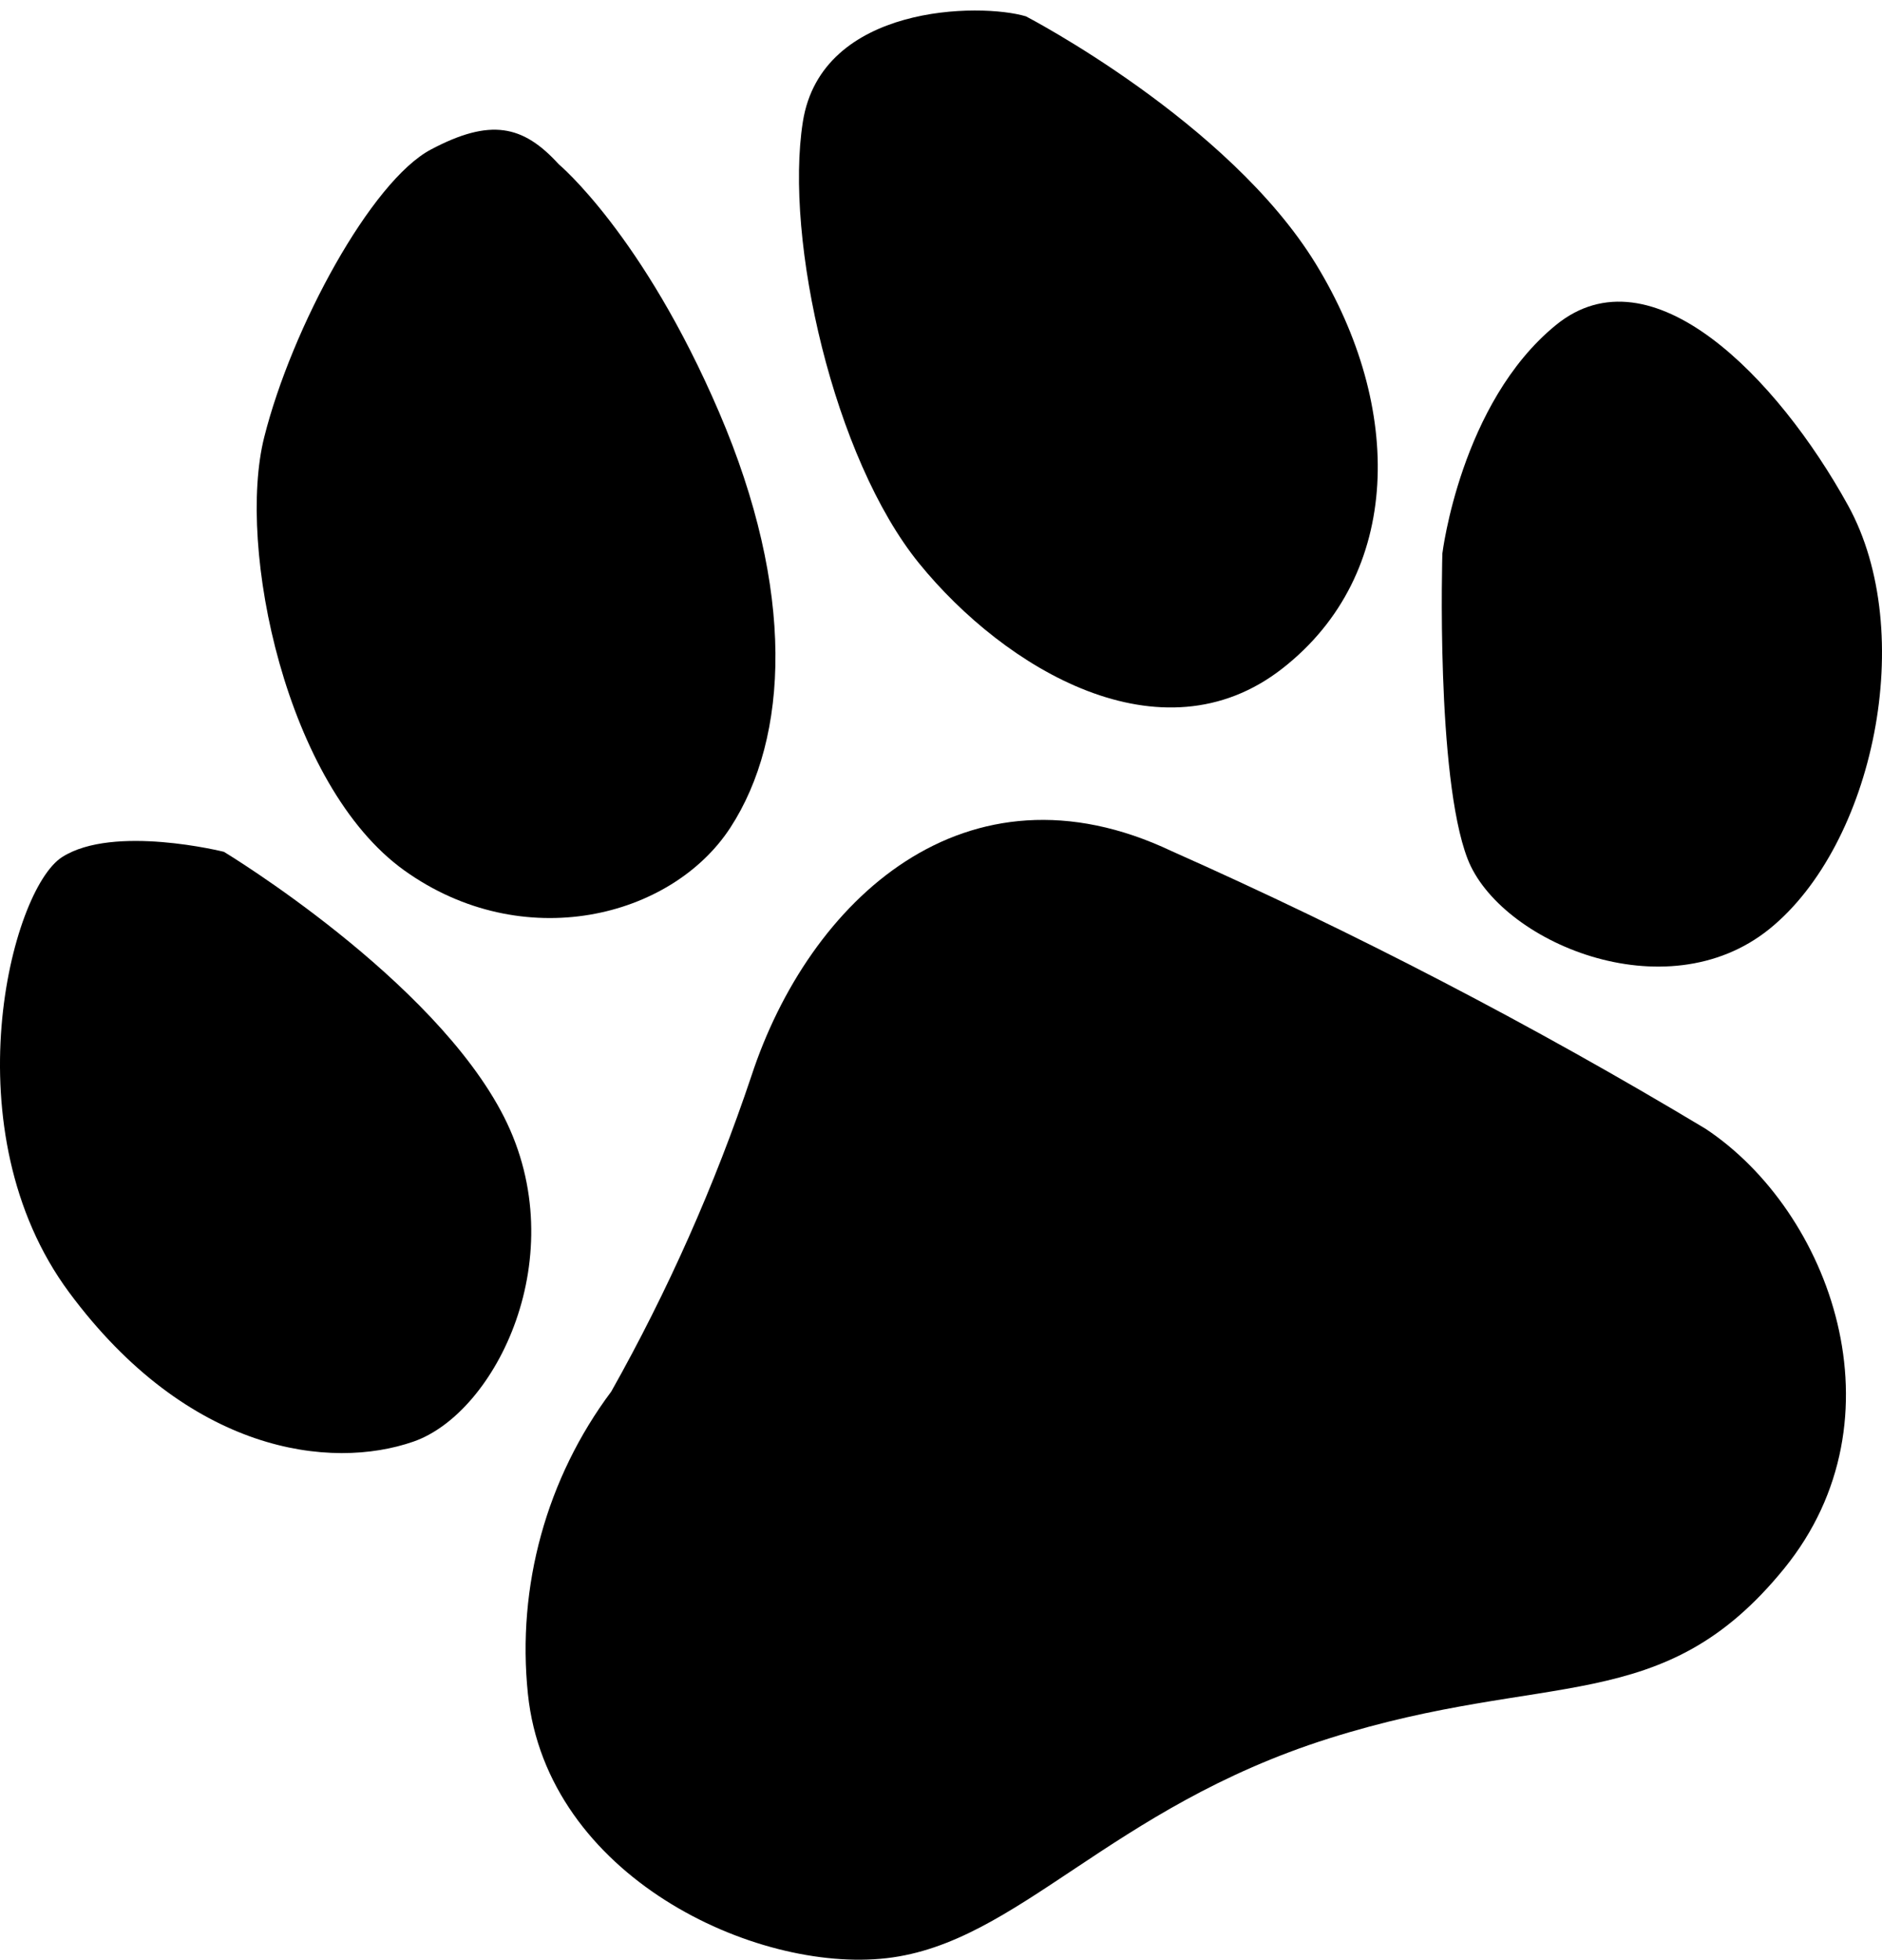 <svg  viewBox="0 0 123 128" xmlns="http://www.w3.org/2000/svg">
    <path d="M39.95 90.888C43.645 84.325 46.71 77.427 49.106 70.287C52.86 58.842 63.092 49.205 76.574 55.592C88.561 60.917 100.211 66.971 111.458 73.72C119.63 79.122 124.574 92.65 116.608 102.447C108.642 112.244 101.203 109.016 86.851 113.548C72.499 118.081 66.548 126.916 57.942 127.9C49.335 128.885 35.739 122.544 34.502 110.641C33.77 103.606 35.715 96.553 39.95 90.888Z" />
    <path d="M94.267 36.158C94.267 36.158 95.458 26.316 101.684 21.234C107.91 16.152 116.173 24.668 120.774 32.999C125.375 41.331 122.445 55.179 115.646 60.673C108.848 66.167 97.998 61.497 95.915 56.095C93.832 50.693 94.267 36.158 94.267 36.158Z" />
    <path d="M67.052 1.068C67.052 1.068 80.305 7.935 86.005 17.251C91.704 26.567 91.727 37.486 83.807 43.666C75.887 49.846 65.656 43.666 60.071 36.799C54.485 29.932 51.258 15.649 52.471 7.958C53.684 0.267 64.076 0.175 67.052 1.068Z" />
    <path d="M36.517 10.728C36.517 10.728 42.01 15.306 47 26.934C51.99 38.562 51.578 48.153 47.733 54.058C43.887 59.964 34.159 62.39 26.422 56.851C18.686 51.311 15.458 35.746 17.267 28.559C19.075 21.371 24.271 11.826 28.162 9.766C32.053 7.706 34.182 8.164 36.517 10.728Z" />
    <path d="M14.634 55.637C14.634 55.637 28.367 63.923 32.946 72.965C37.523 82.006 32.419 92.284 27.017 94.161C21.615 96.038 12.322 94.939 4.516 84.41C-3.289 73.88 0.694 58.132 4.059 55.981C7.423 53.829 14.634 55.637 14.634 55.637Z" />
</svg>
